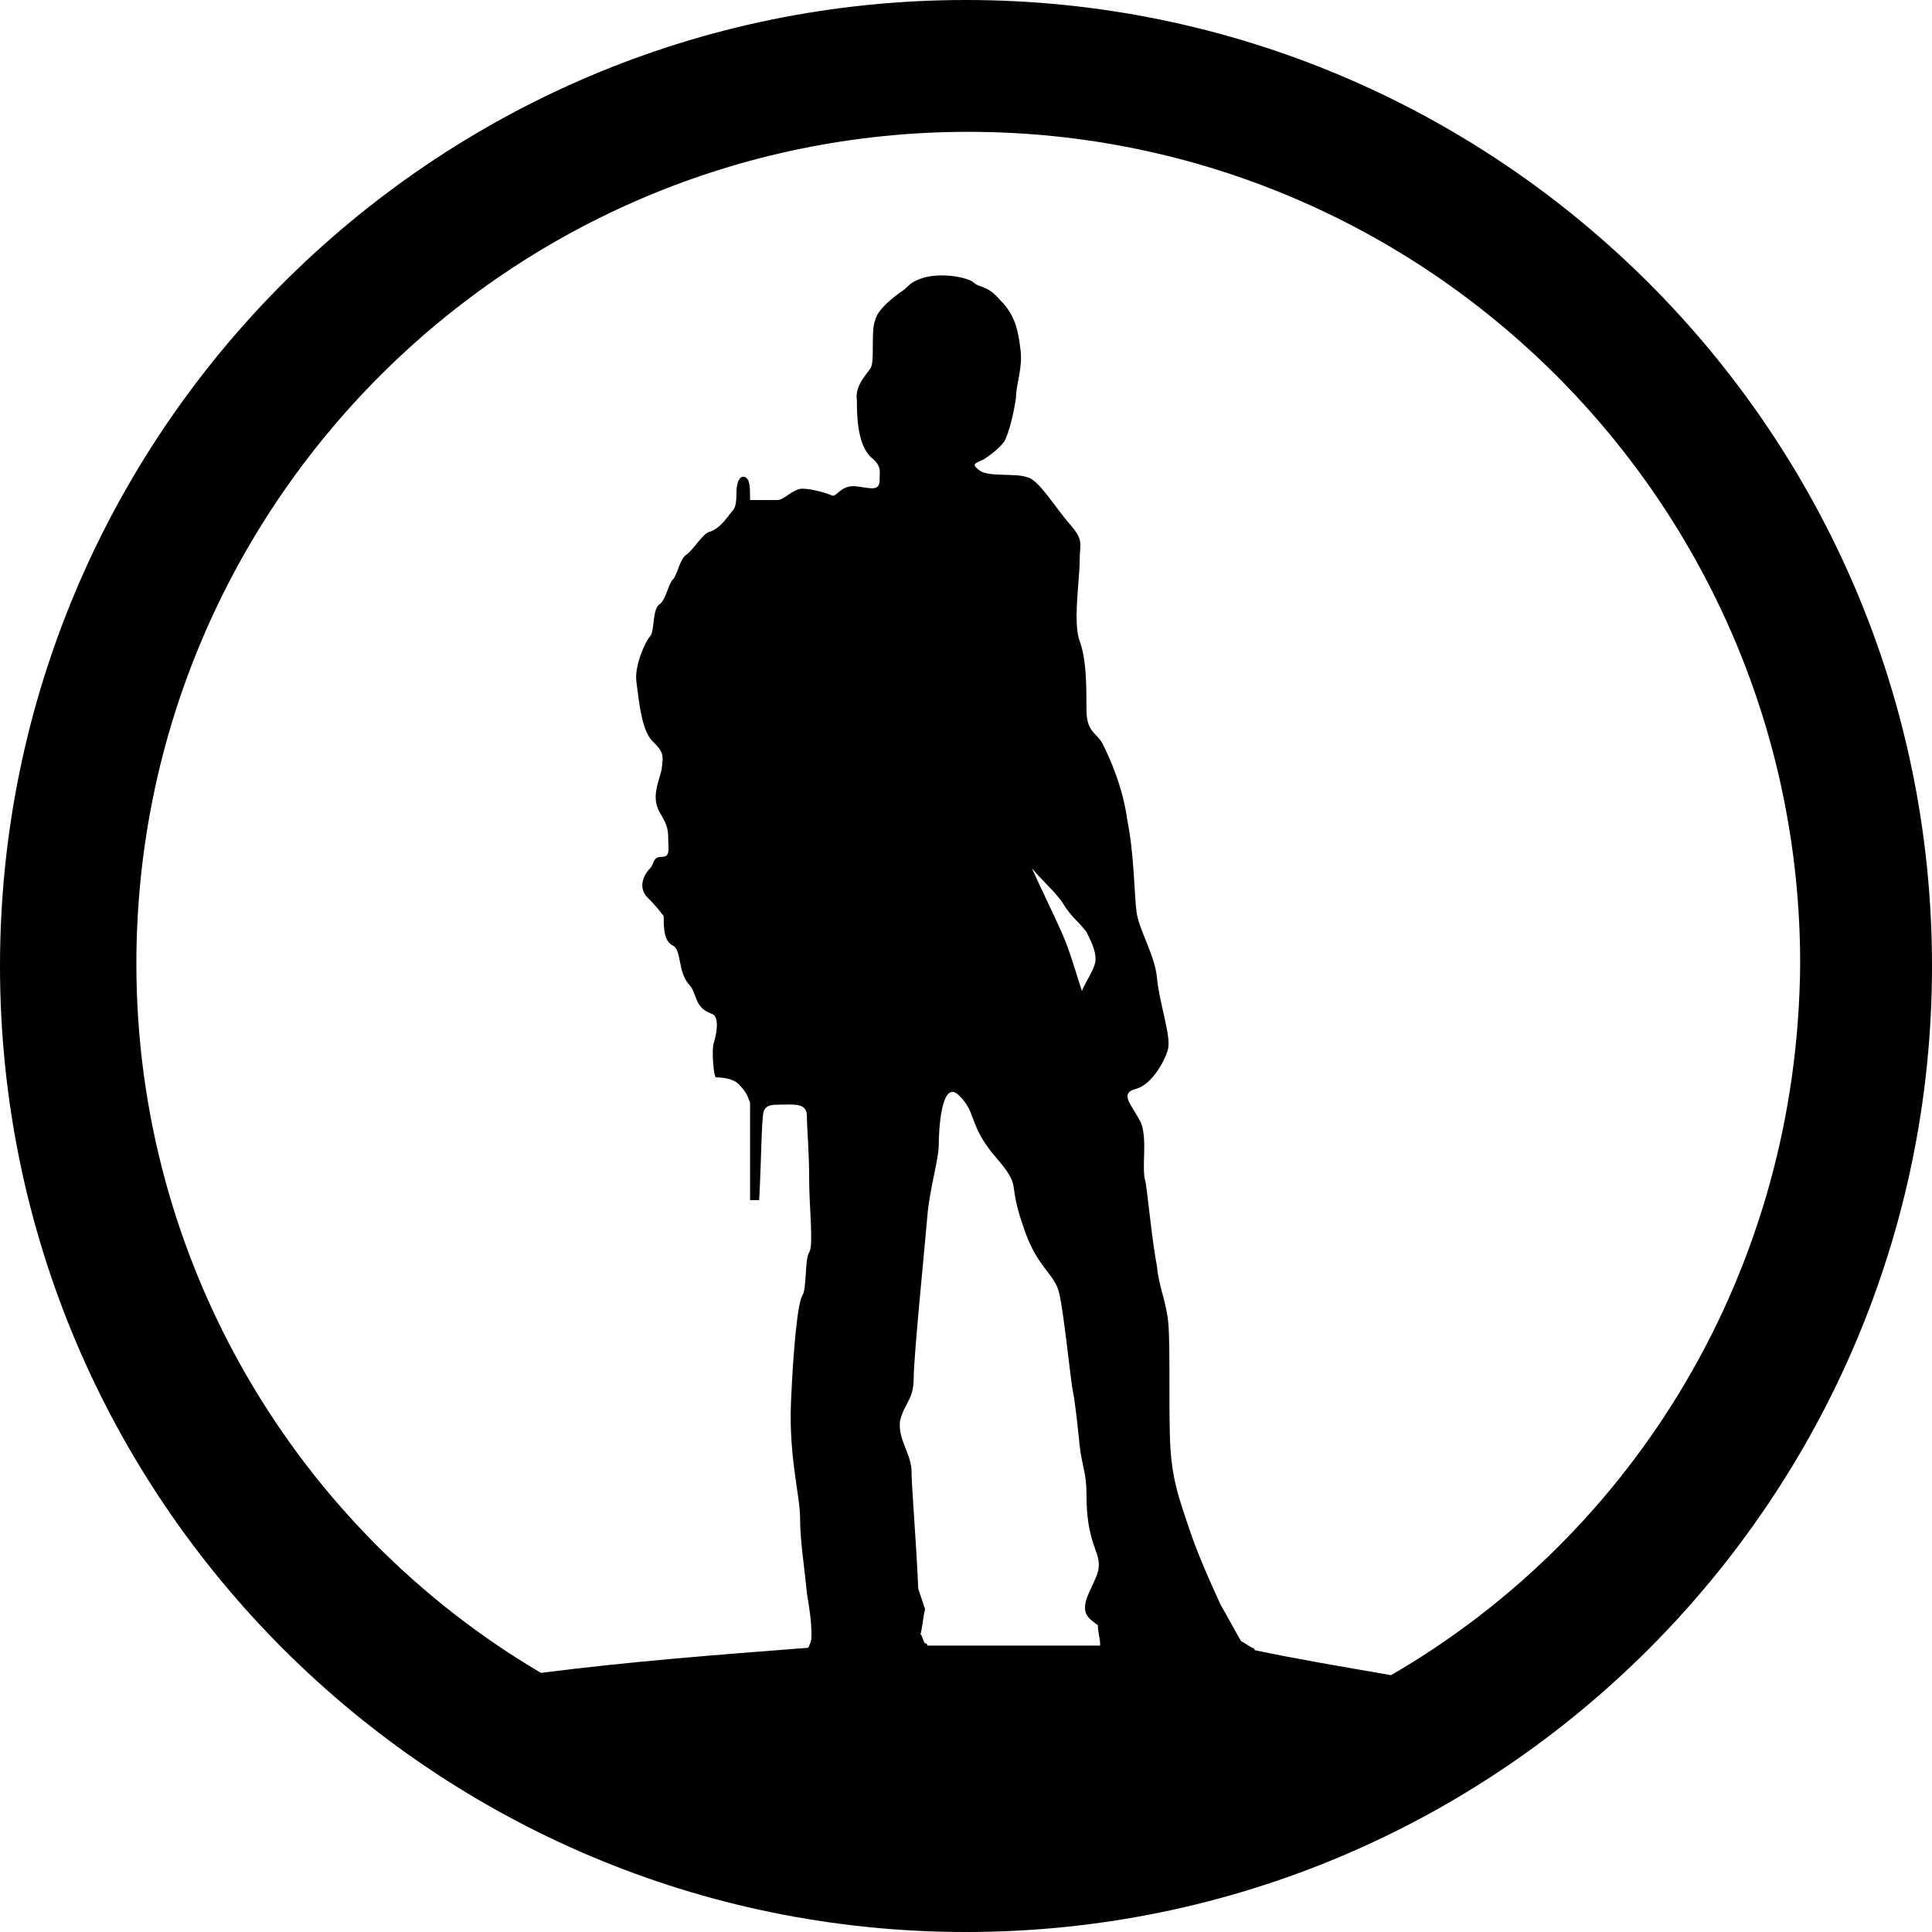 <svg id="Layer_1" xmlns="http://www.w3.org/2000/svg" viewBox="0 0 85 85"><path d="M42.5 0C19 0 0 19.1 0 42.5 0 66 19.1 85 42.5 85 66 85 85 65.9 85 42.5 85 19 65.9 0 42.5 0zm1.4 72.4h-3.1s0-.1-.1-.1c-.1-.1-.1-.3-.2-.4.1-.4.1-.7.2-1.1l-.3-.9c-.1-2.3-.3-4.5-.3-5.3-.1-.8-.6-1.3-.5-2.1.2-.8.6-.9.6-1.9 0-.9.5-5.9.6-7.1.1-1.2.5-2.5.5-3.1 0-.6.1-3 .9-2.2.8.8.4 1.3 1.6 2.7 1.2 1.4.5 1 1.2 3 .6 1.9 1.4 2.1 1.6 3 .2.8.5 3.8.6 4.3.1.5.2 1.4.3 2.4.1.9.3 1.2.3 2.1 0 1 .1 1.7.4 2.5s.1 1-.3 1.9c-.4.9 0 1.1.4 1.4 0 .3.1.6.1.8v.1h-4.5zm1.5-34.2c.5.6 1.1 1.1 1.4 1.6.3.5.7.8 1 1.2.2.4.4.8.4 1.2 0 .4-.4.9-.6 1.4-.3-.9-.5-1.7-.9-2.6-.4-.9-.9-1.9-1.3-2.8zm15.8 35.5c-2.3-.4-4.1-.7-6-1.1 0 0 0-.1-.1-.1-.2-.1-.3-.2-.5-.3-.3-.5-.6-1.1-.9-1.6-.5-1.1-1-2.2-1.4-3.4-.4-1.2-.7-2-.8-3.4-.1-1.4 0-4.5-.1-5.6-.1-1-.4-1.5-.5-2.5-.2-1-.4-3.1-.5-3.7-.2-.6.1-1.8-.2-2.6-.4-.8-1-1.3-.2-1.5.7-.2 1.3-1.3 1.4-1.8.1-.6-.4-2-.5-3.1-.1-1-.8-2.1-.9-2.9-.1-.8-.1-2.5-.4-4-.2-1.5-.8-2.8-1.1-3.4-.3-.5-.7-.5-.7-1.5s0-2.2-.3-3 0-2.7 0-3.5.2-.9-.4-1.6c-.7-.8-1.4-2-1.9-2.1-.5-.2-1.7 0-2.1-.3-.4-.3-.2-.3.2-.5.3-.2.7-.5.9-.8.2-.4.4-1.2.5-1.9 0-.6.3-1.3.2-2.1-.1-.8-.2-1.5-.9-2.2-.6-.7-.9-.5-1.2-.8-.3-.2-1.3-.4-2.1-.2-.7.2-.7.4-1 .6-.3.2-1.1.8-1.2 1.3-.2.5 0 1.8-.2 2.1-.2.3-.7.8-.6 1.4 0 .6 0 1.9.6 2.5.5.4.4.6.4 1 0 .5-.3.4-1 .3-.7-.1-.9.5-1.1.4s-.9-.3-1.3-.3-.8.5-1.1.5H33c0-.5 0-.9-.2-1-.2-.1-.4.1-.4.7s-.1.7-.2.8c-.3.4-.6.8-1 .9-.3.1-.7.8-1 1-.3.2-.4.9-.6 1.1-.2.2-.3.9-.6 1.1-.3.2-.2 1.2-.4 1.4-.2.2-.7 1.3-.6 2s.2 2.1.7 2.6c.5.5.5.6.4 1.3-.2.7-.4 1.2-.1 1.8.3.5.4.7.4 1.2s.1.8-.3.8-.3.3-.5.5-.6.8-.1 1.3.6.7.7.8c0 .5 0 1.1.4 1.3.4.2.2 1.1.7 1.7.4.4.2 1 1 1.3.4.1.2 1 .1 1.3-.1.3 0 1.5.1 1.5s.7 0 1 .3c.4.4.4.6.5.8v4.3h.4c.1-1.8.1-3.6.2-3.9.1-.3.4-.3.7-.3.6 0 1.2-.1 1.2.5s.1 1.5.1 2.8c0 1.2.2 2.9 0 3.2-.2.3-.1 1.6-.3 1.9-.2.3-.4 2.3-.5 4.7-.1 2.4.4 4.1.4 5.1s.2 2.2.3 3.3c.1.6.2 1.2.2 1.8 0 .2 0 .3-.1.5 0 0 0 .1-.1.1-3.9.3-7.8.6-11.7 1.1C13.1 67.3 6 55.6 6 42.4 6 22.2 22.4 5.8 42.6 5.8s36.6 16.4 36.6 36.6c-.1 13.5-7.3 25.1-18 31.3z"/></svg>